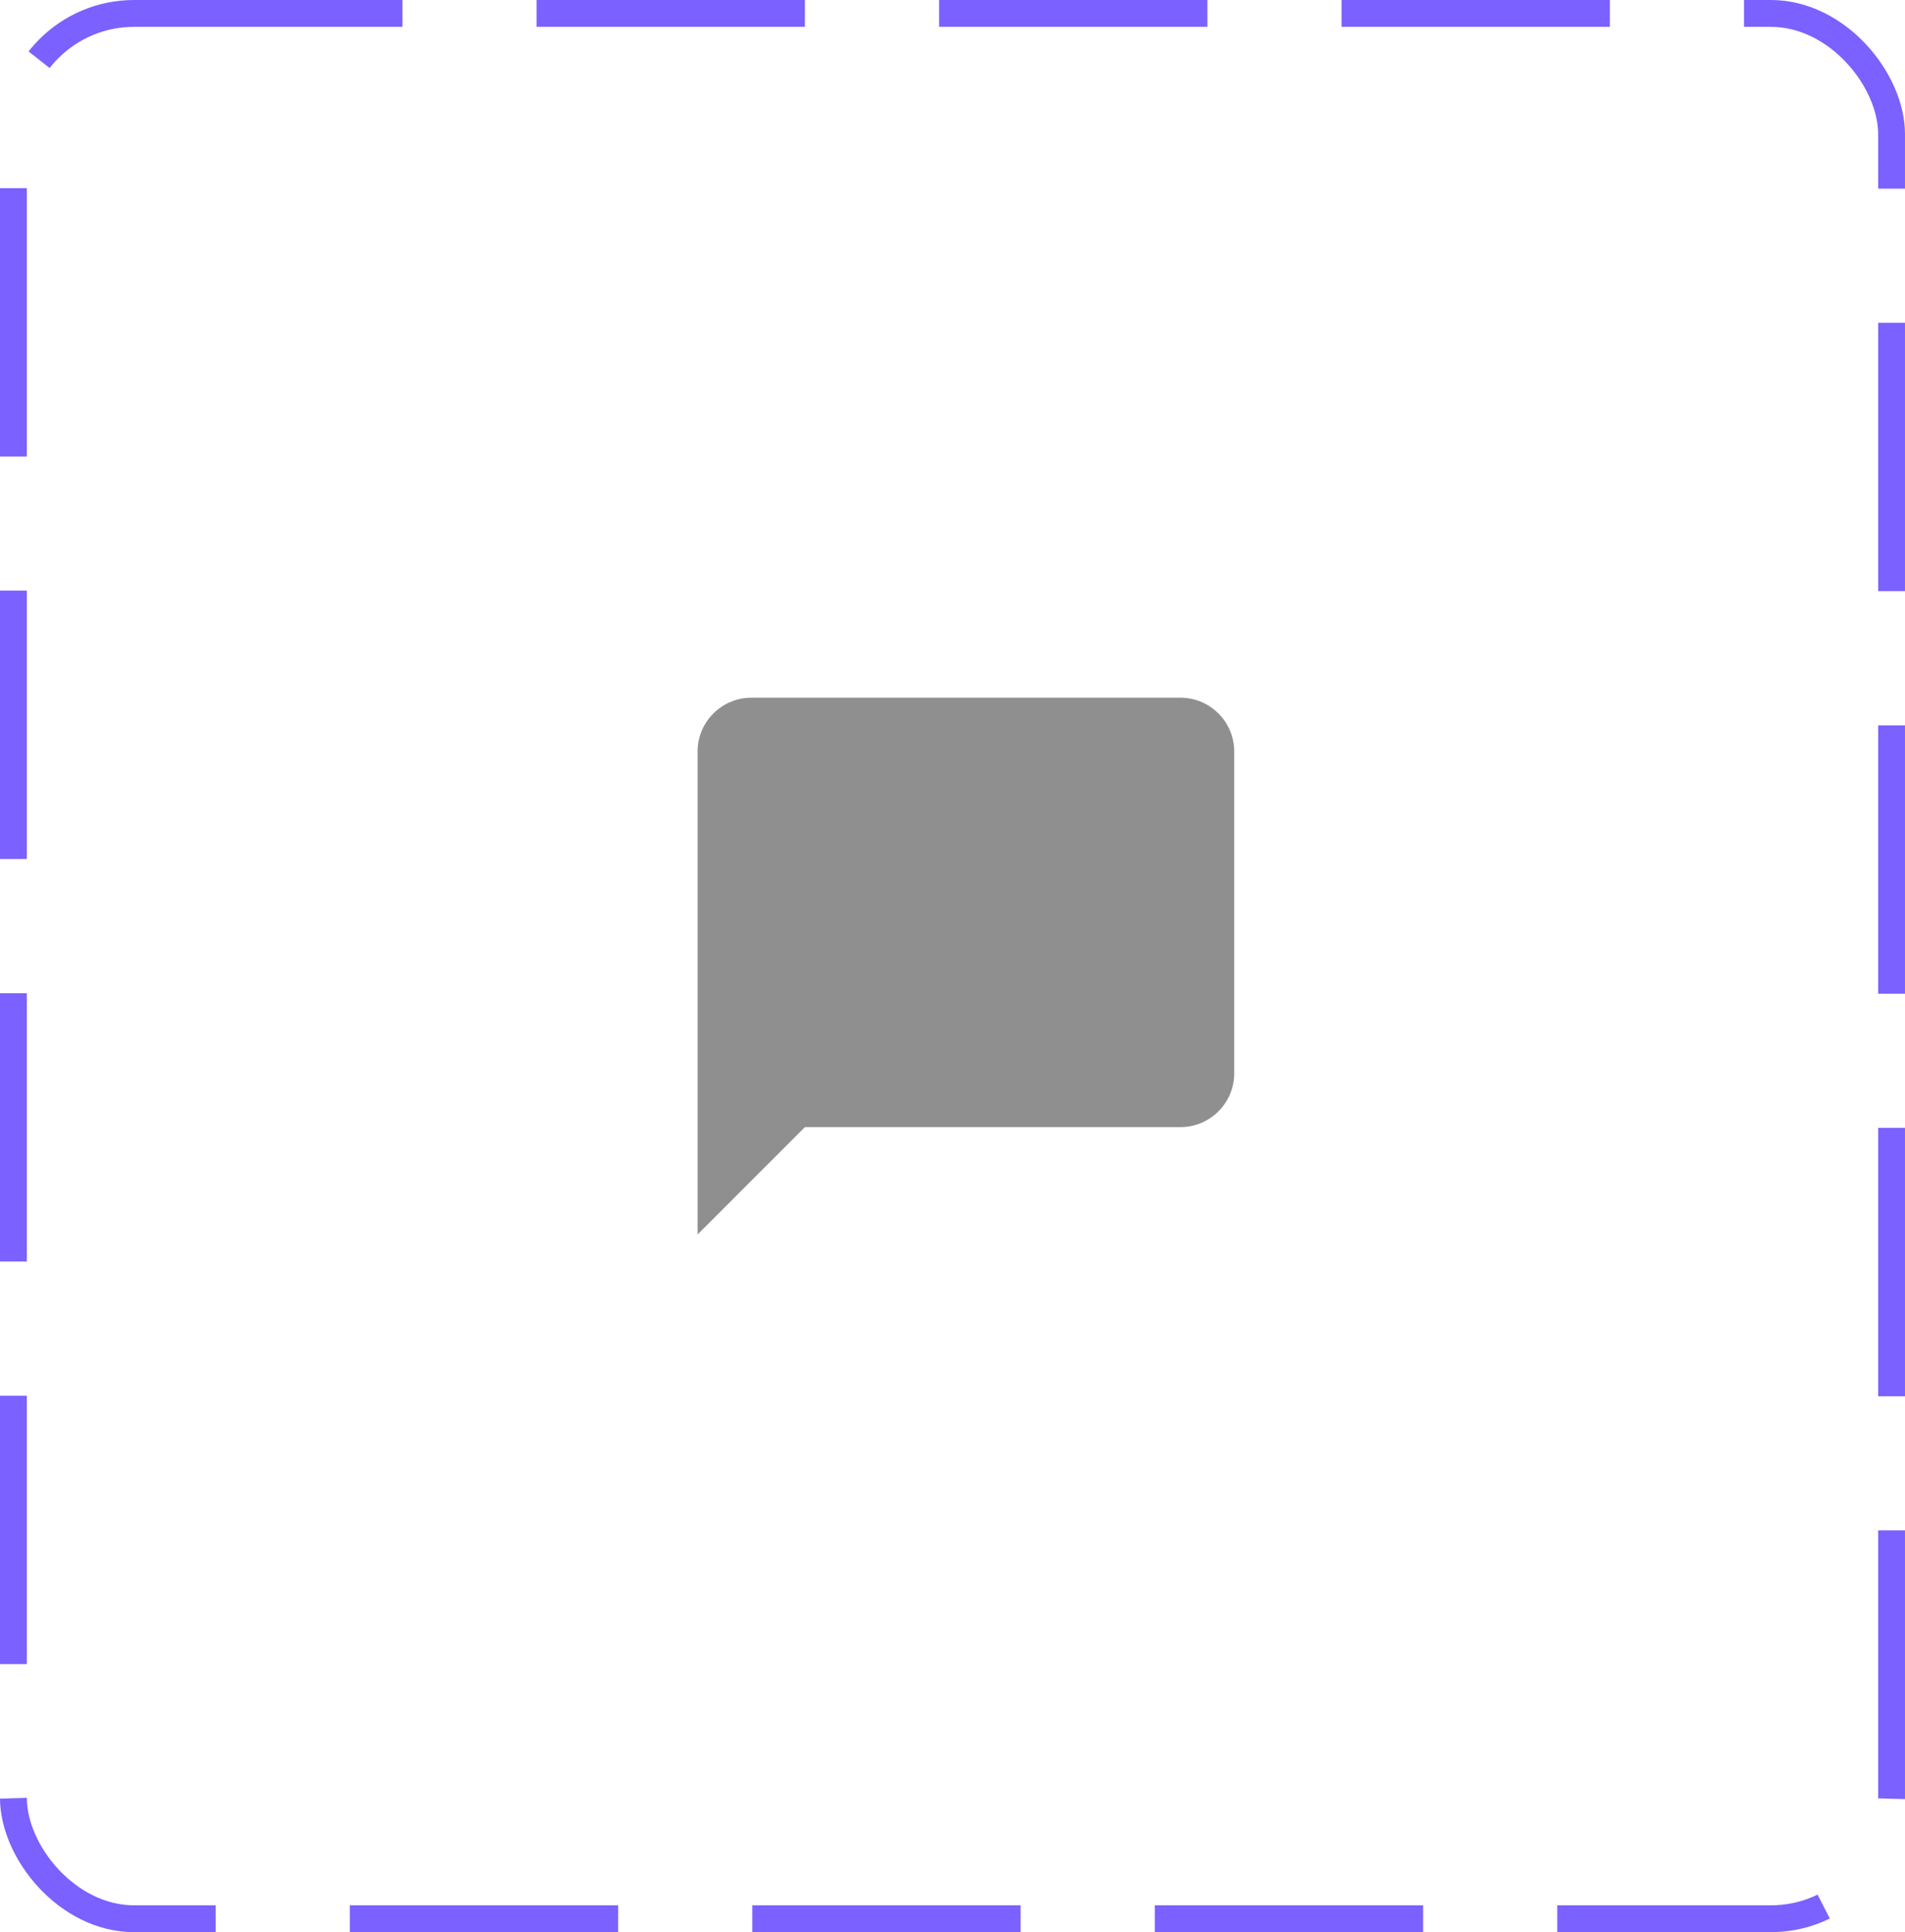 <svg width="71" height="72" viewBox="0 0 71 72" fill="none" xmlns="http://www.w3.org/2000/svg">
<rect x="0.5" y="0.5" width="70" height="71" rx="4.5" stroke="#7B61FF" stroke-dasharray="10 5"/>
<path d="M44 26H28C26.9 26 26 26.9 26 28V46L30 42H44C45.1 42 46 41.1 46 40V28C46 26.9 45.1 26 44 26Z" fill="#8F8F8F"/>
</svg>
